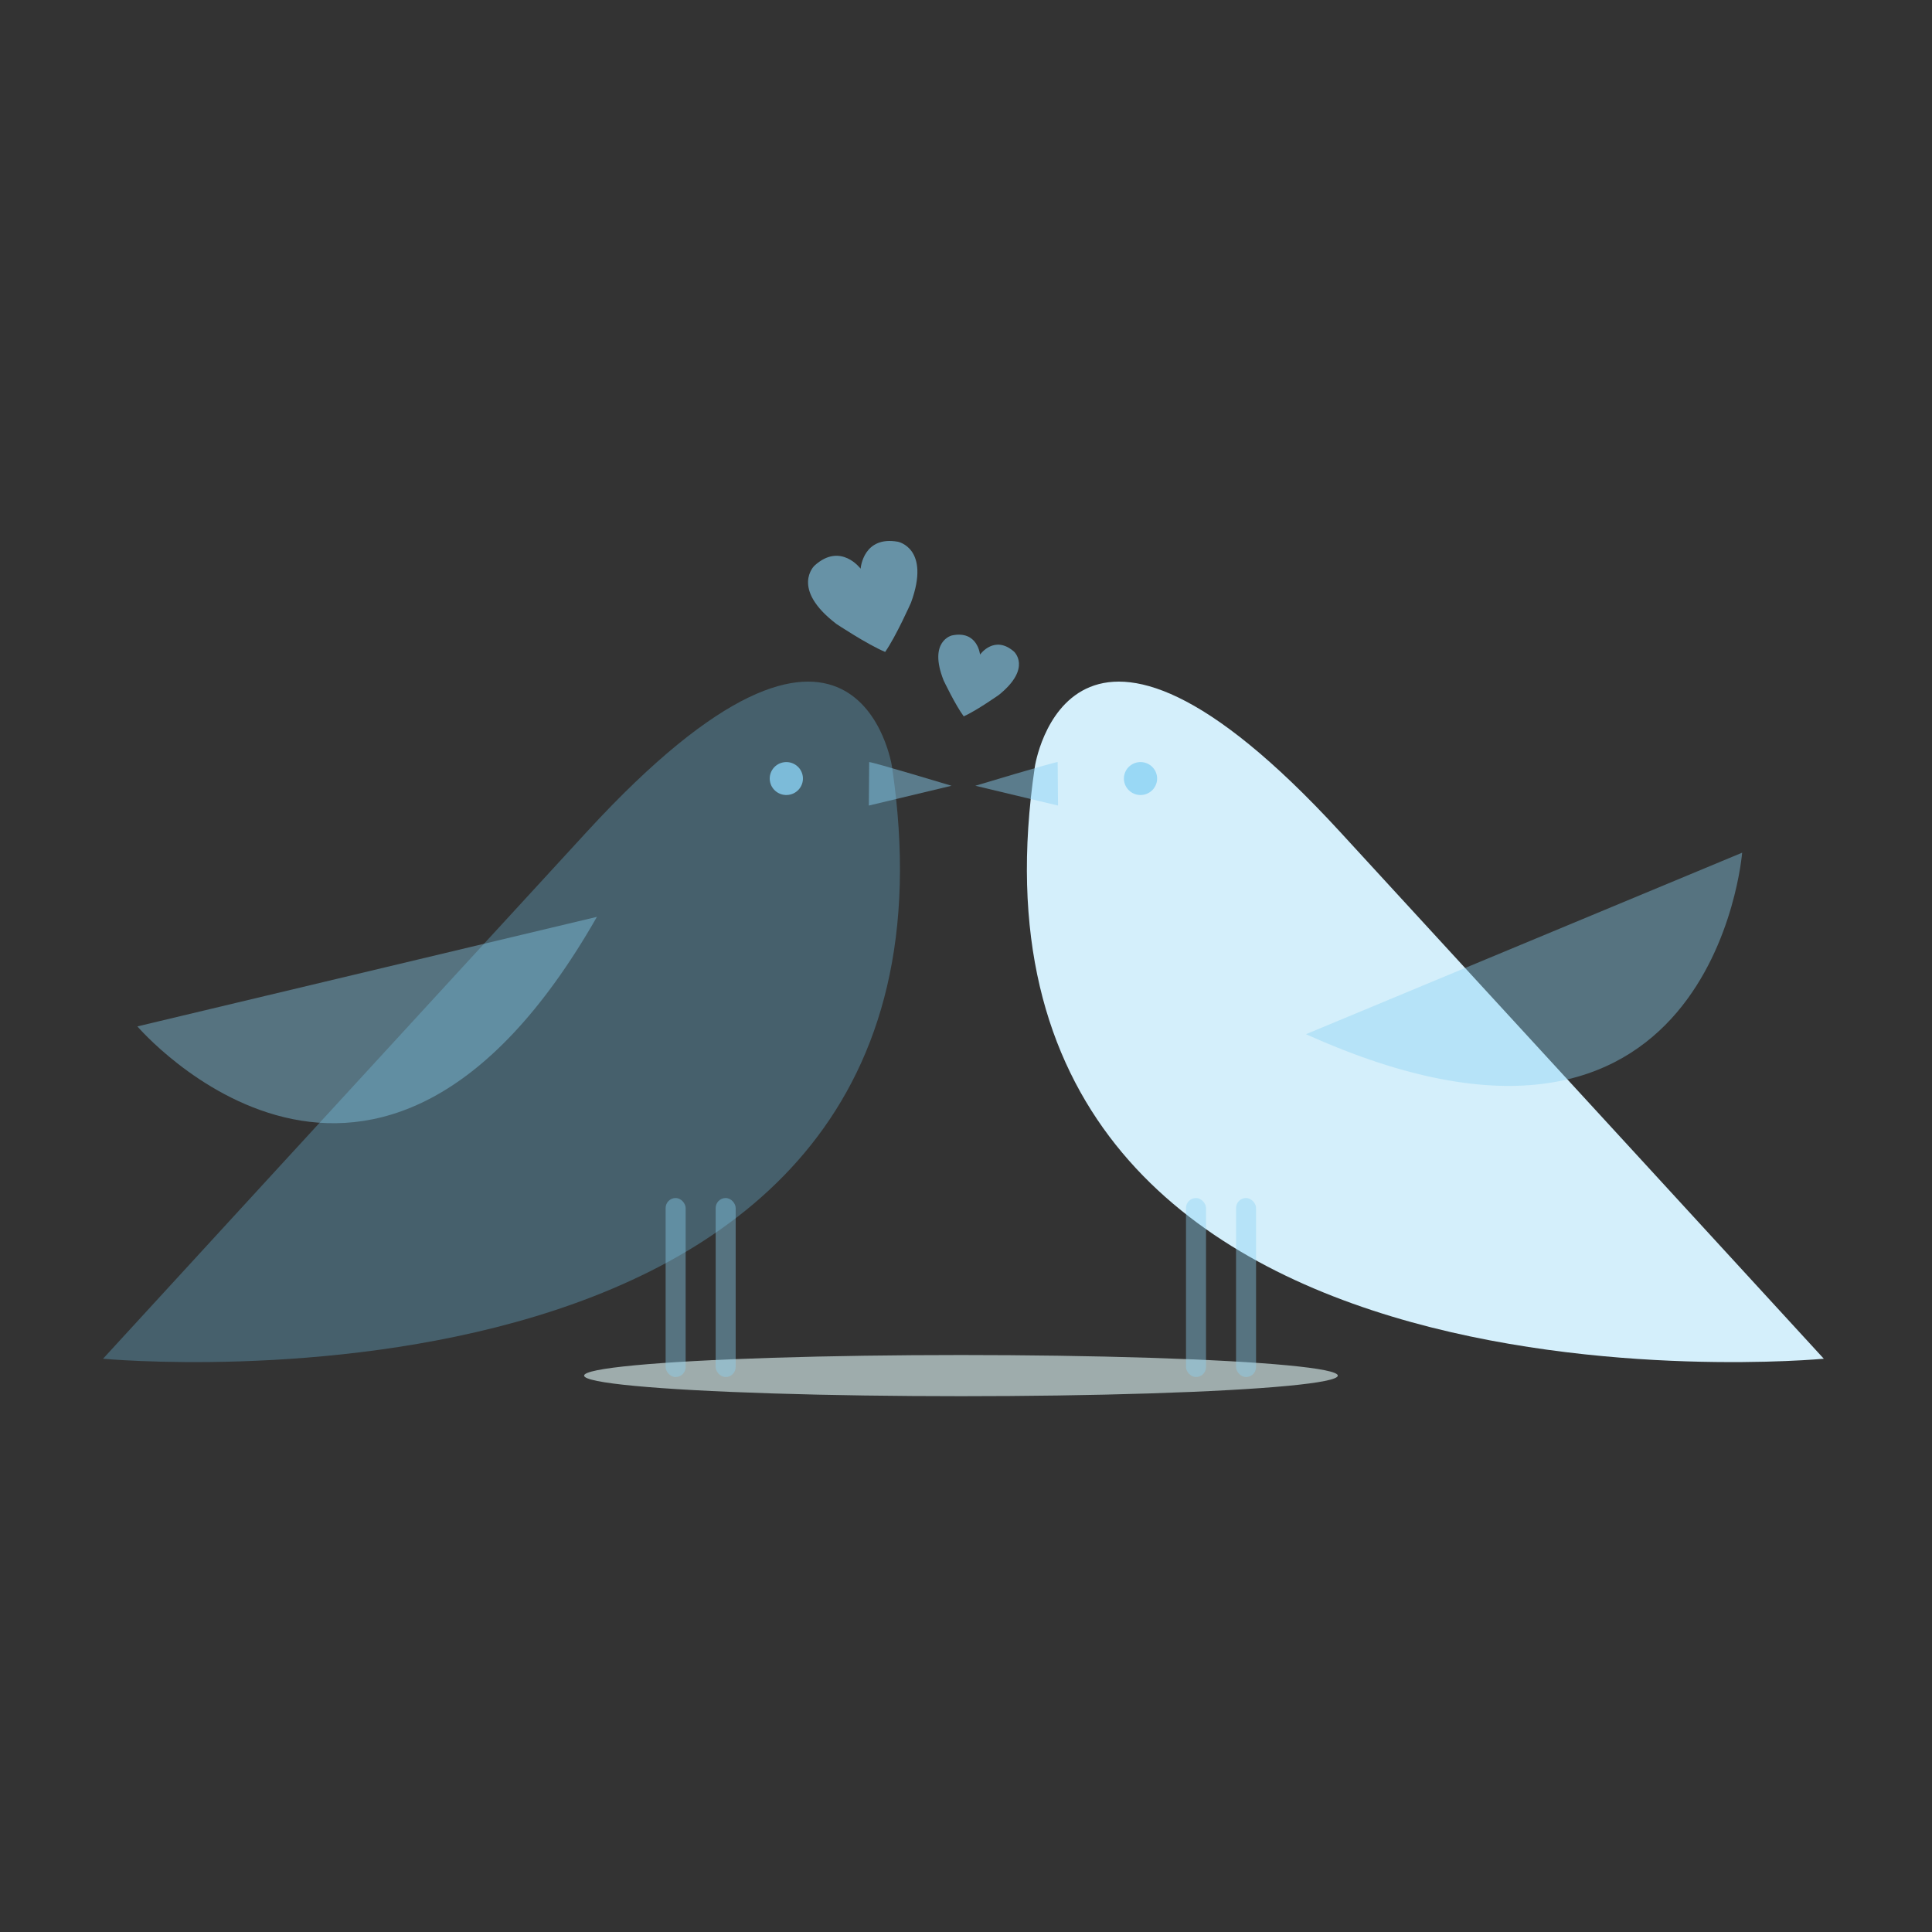 <?xml version="1.0" encoding="UTF-8" standalone="no"?>
<svg width="300px" height="300px" viewBox="0 0 300 300" version="1.1" xmlns="http://www.w3.org/2000/svg" xmlns:xlink="http://www.w3.org/1999/xlink" style="background: #FFFFFF;">
    <rect x="0" y="0" width="300" height="300" fill="#333333" stroke="none"/>
    <!-- Generator: Sketch 41.2 (35397) - http://www.bohemiancoding.com/sketch -->
    <title>Artboard</title>
    <desc>Created with Sketch.</desc>
    <defs></defs>
    <g id="Page-1" stroke="none" stroke-width="1" fill="none" fill-rule="evenodd">
        <g id="Artboard">
            <g id="Group-12" transform="translate(16, 84)">
                <g id="Birds" transform="translate(-0, -0)">
                    <ellipse id="Oval" fill="#DBF0F1" opacity="0.636" cx="133.217" cy="129.604" rx="58.518" ry="3.196"></ellipse>
                    <g id="hearts" opacity="0.6" transform="translate(109.473, 0)" fill="#8AD2F3">
                        <g id="Group">
                            <path d="M13.949,0.121 C8.613,-0.83 8.177,4.14 8.164,4.315 L8.161,4.304 C8.161,4.304 5.057,0.132 1.001,3.833 C1.001,3.833 -2.796,7.383 4.399,12.883 C4.399,12.883 9.187,16.066 11.961,17.225 L11.967,17.241 C13.678,14.791 15.993,9.562 15.993,9.562 C19.078,1.101 13.949,0.121 13.949,0.121" id="Fill-1"></path>
                            <path d="M31.962,17.164 C28.954,14.566 26.779,17.546 26.704,17.649 L26.707,17.642 C26.707,17.642 26.34,13.846 22.363,14.666 C22.363,14.666 18.607,15.49 21.052,21.656 C21.052,21.656 22.859,25.457 24.17,27.227 L24.167,27.24 C26.185,26.332 29.646,23.893 29.646,23.893 C34.829,19.701 31.962,17.164 31.962,17.164" id="Fill-3"></path>
                        </g>
                    </g>
                    <g id="bird" transform="translate(0, 21.841)">
                        <path d="M75.128,23.314 C45.551,55.488 0,105.142 0,105.142 C0,105.142 138.166,118.264 122.509,13.203 C122.509,13.203 117.147,-22.395 75.128,23.314 Z" id="Fill-5" fill="#72CAF2" opacity="0.3"></path>
                        <path d="M118.966,12.492 C119.566,12.496 131.751,16.171 131.751,16.171 L118.911,19.246 L118.966,12.492 Z" id="Fill-7" fill="#8AD2F3" opacity="0.46"></path>
                        <path d="M108.607,14.446 C108.943,15.819 108.095,17.203 106.711,17.536 C105.326,17.871 103.933,17.028 103.596,15.655 C103.26,14.283 104.109,12.899 105.493,12.566 C106.876,12.231 108.271,13.074 108.607,14.446" id="Fill-9" fill="#8AD2F3" opacity="0.8"></path>
                        <path d="M78.341,40.253 L5.596,49.711 C5.596,49.711 37.826,96.614 78.341,40.253" id="Fill-11" fill="#8AD2F3" opacity="0.4" transform="translate(41.969, 54.133) rotate(-6) translate(-41.969, -54.133) "></path>
                    </g>
                    <g id="bird" transform="translate(201.2, 75.041) scale(-1, 1) translate(-201.2, -75.041) translate(135.2, 21.841)">
                        <path d="M75.128,23.314 C45.551,55.488 0,105.142 0,105.142 C0,105.142 138.166,118.264 122.509,13.203 C122.509,13.203 117.147,-22.395 75.128,23.314 Z" id="Fill-5" fill="#D4EFFB"></path>
                        <path d="M118.966,12.492 C119.566,12.496 131.751,16.171 131.751,16.171 L118.911,19.246 L118.966,12.492 Z" id="Fill-7" fill="#8AD2F3" opacity="0.46"></path>
                        <path d="M108.607,14.446 C108.943,15.819 108.095,17.203 106.711,17.536 C105.326,17.871 103.933,17.028 103.596,15.655 C103.26,14.283 104.109,12.899 105.493,12.566 C106.876,12.231 108.271,13.074 108.607,14.446" id="Fill-9" fill="#99D8F5"></path>
                        <path d="M78.341,34.701 L5.596,44.159 C5.596,44.159 37.826,91.062 78.341,34.701" id="Fill-11" fill="#8AD2F3" opacity="0.4" transform="translate(41.969, 48.581) rotate(30) translate(-41.969, -48.581) "></path>
                    </g>
                    <g id="Bird" transform="translate(87.2, 101.6)" fill="#8AD2F3" opacity="0.4">
                        <rect id="Rectangle-6" x="0.159" y="0.428" width="3.108" height="27.795" rx="1.554"></rect>
                        <rect id="Rectangle-6" x="7.929" y="0.428" width="3.108" height="27.795" rx="1.554"></rect>
                        <rect id="Rectangle-6" x="80.963" y="0.428" width="3.108" height="27.795" rx="1.554"></rect>
                        <rect id="Rectangle-6" x="88.733" y="0.428" width="3.108" height="27.795" rx="1.554"></rect>
                    </g>
                </g>
            </g>
        </g>
    </g>
</svg>